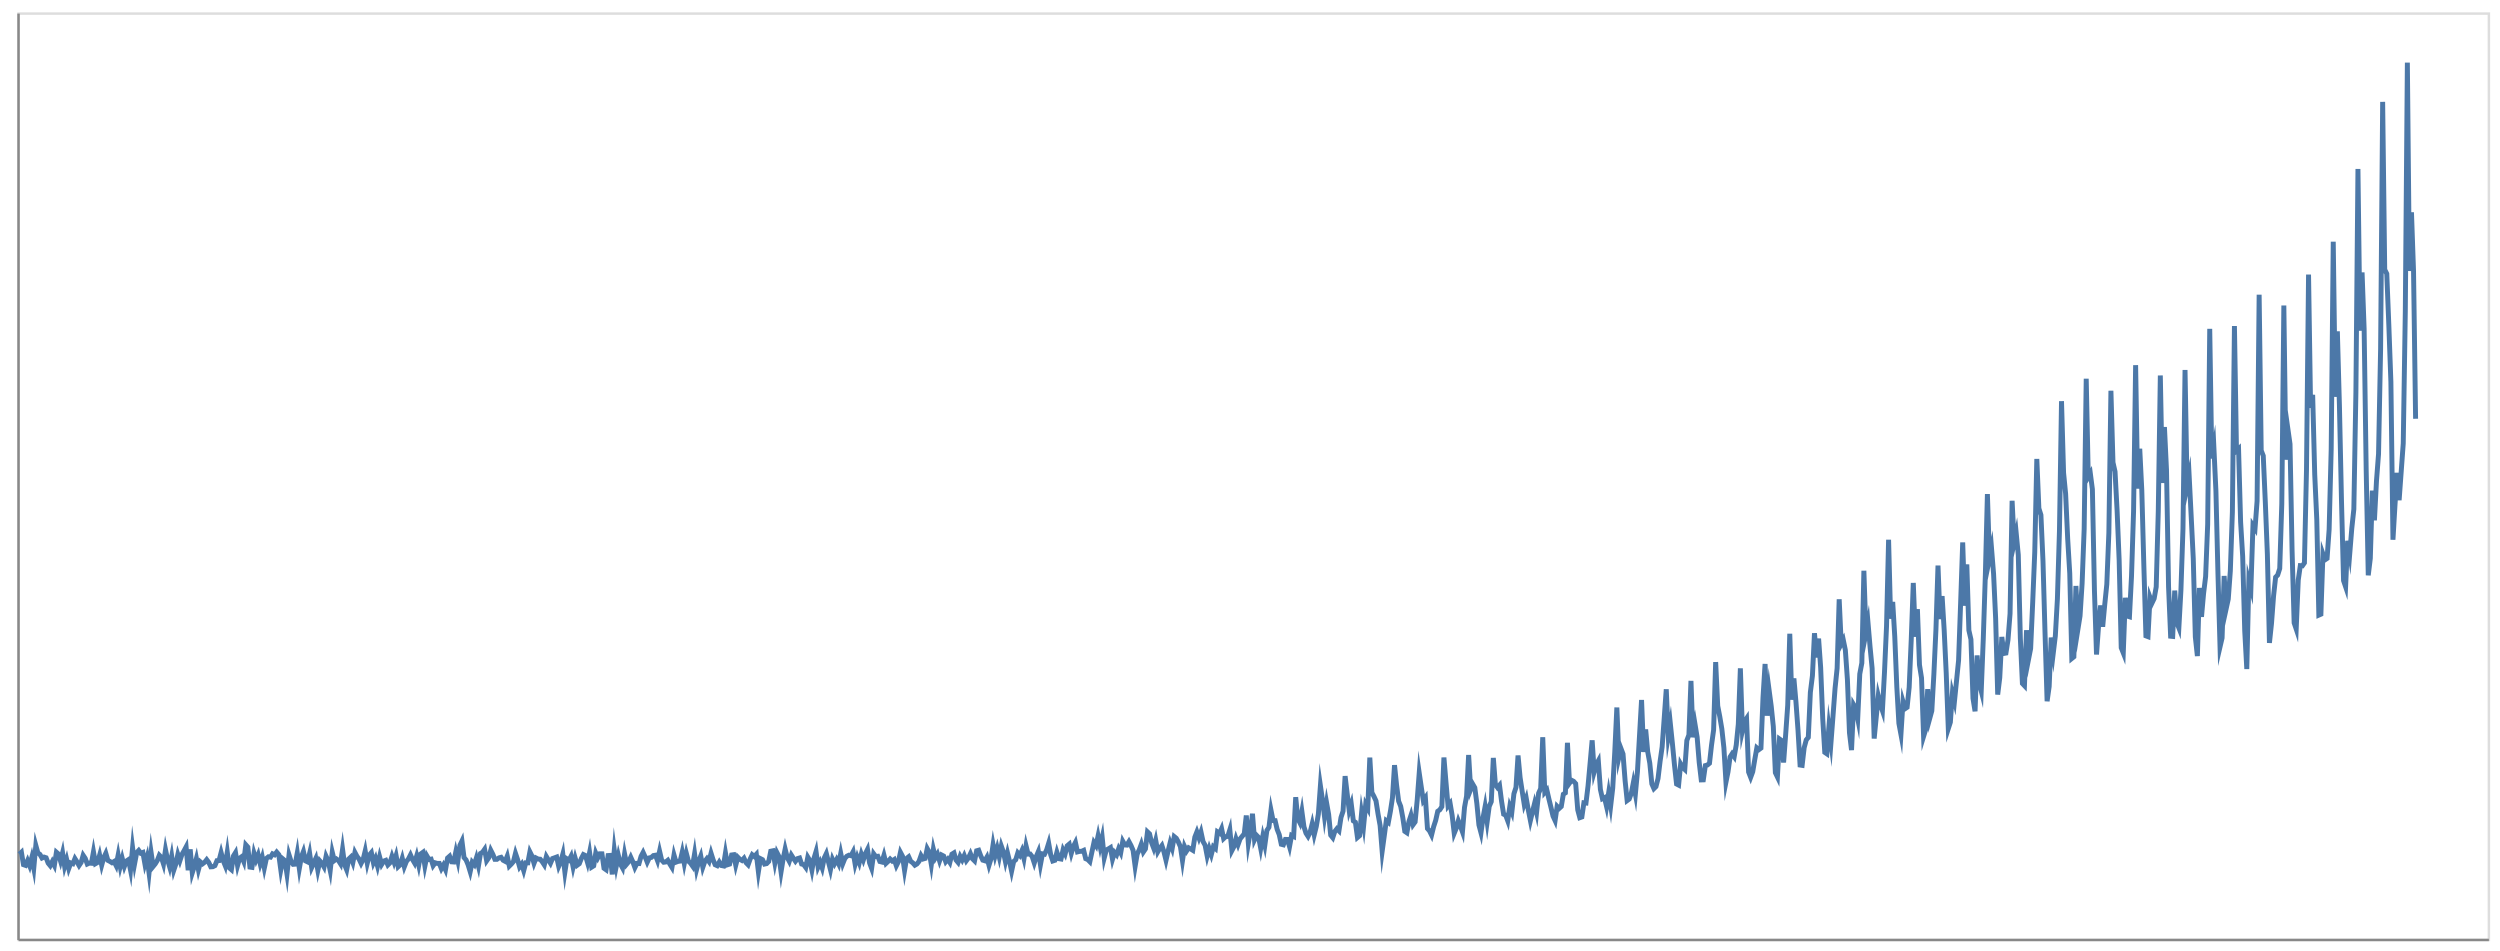 <svg xmlns="http://www.w3.org/2000/svg" xmlns:xlink="http://www.w3.org/1999/xlink" version="1.1" class="marks" width="1012" height="385" viewBox="0 0 1012 385"><rect width="1012" height="385" fill="white"/><g fill="none" stroke-miterlimit="10" transform="translate(7,5)"><g class="mark-group role-frame root" role="graphics-object" aria-roledescription="group mark container"><g transform="translate(0,0)"><path class="background" aria-hidden="true" d="M0.5,0.5h1000v375h-1000Z" stroke="#ddd"/><g><g class="mark-group role-axis" role="graphics-symbol" aria-roledescription="axis" aria-label="X-axis for a linear scale with values from 0 to 1,200"><g transform="translate(0.5,375.5)"><path class="background" aria-hidden="true" d="M0,0h0v0h0Z" pointer-events="none"/><g><g class="mark-rule role-axis-domain" pointer-events="none"><line transform="translate(0,0)" x2="1000" y2="0" stroke="#888" stroke-width="1" opacity="1"/></g></g><path class="foreground" aria-hidden="true" d="" pointer-events="none" display="none"/></g></g><g class="mark-group role-axis" role="graphics-symbol" aria-roledescription="axis" aria-label="Y-axis for a linear scale with values from −50,000 to 550,000"><g transform="translate(0.5,0.5)"><path class="background" aria-hidden="true" d="M0,0h0v0h0Z" pointer-events="none"/><g><g class="mark-rule role-axis-domain" pointer-events="none"><line transform="translate(0,375)" x2="0" y2="-375" stroke="#888" stroke-width="1" opacity="1"/></g></g><path class="foreground" aria-hidden="true" d="" pointer-events="none" display="none"/></g></g><g class="mark-line role-mark marks" role="graphics-object" aria-roledescription="line mark container"><path aria-label="x: 1; y: 4759.55529416" role="graphics-symbol" aria-roledescription="line mark" d="M0.833,340.775L1.667,339.993L2.5,345.018L3.333,345.31L4.167,343.368L5,345.454L5.833,342.251L6.667,346.465L7.5,337.222L8.333,340.256L9.167,340.857L10,342.334L10.833,341.946L11.667,342.224L12.5,344.397L13.333,345.42L14.167,343.771L15,345.37L15.833,339.979L16.667,340.705L17.5,343.53L18.333,340.196L19.167,345.731L20,342.964L20.833,346.585L21.667,344.324L22.5,344.633L23.333,342.552L24.167,343.876L25,345.371L25.833,344.127L26.667,341.218L27.5,342.47L28.333,344.764L29.167,344.382L30,344.449L30.833,339.807L31.667,344.606L32.5,344.128L33.333,341.156L34.167,345.215L35,342.176L35.833,340.395L36.667,343.277L37.5,343.703L38.333,344.237L39.167,343.743L40,345.405L40.833,341.105L41.667,345.792L42.5,342.531L43.333,345.771L44.167,343.546L45,342.991L45.833,347.208L46.667,338.155L47.5,344.59L48.333,340.163L49.167,339.257L50,340.372L50.833,340.067L51.667,344.784L52.5,341.971L53.333,348.323L54.167,340.092L55,345.725L55.833,344.702L56.667,343.333L57.5,341.2L58.333,342.069L59.167,344.724L60,338.97L60.833,343.031L61.667,345.899L62.5,341.571L63.333,347.291L64.167,344.814L65,340.89L65.833,343.406L66.667,340.857L67.5,339.386L68.333,337.827L69.167,347.266L70,338.827L70.833,348.318L71.667,345.675L72.5,342.537L73.333,347.058L74.167,343.948L75,344.686L75.833,344.05L76.667,343.002L77.5,344.117L78.333,345.894L79.167,345.842L80,345.41L80.833,343.403L81.667,343.342L82.5,340.115L83.333,343.333L84.167,345.401L85,339.946L85.833,346.311L86.667,347.034L87.5,341.49L88.333,340.13L89.167,345.373L90,342.402L90.833,341.793L91.667,343.768L92.5,336.979L93.333,337.916L94.167,345.998L95,346.123L95.833,340.375L96.667,343.071L97.5,341.015L98.333,344.661L99.167,342.026L100,346.394L100.833,342.509L101.667,341.83L102.5,341.976L103.333,340.629L104.167,341.026L105,339.935L105.833,340.911L106.667,347.074L107.5,342.68L108.333,343.371L109.167,348.859L110,341.045L110.833,343.707L111.667,344.878L112.5,344.806L113.333,340.272L114.167,346.57L115,341.881L115.833,339.676L116.667,343.486L117.5,343.884L118.333,340.392L119.167,346.181L120,344.301L120.833,342.504L121.667,347.32L122.5,343.518L123.333,344.479L124.167,345.942L125,341.615L125.833,343.441L126.667,347.41L127.5,339.953L128.333,343.352L129.167,342.712L130,343.328L130.833,344.65L131.667,338.777L132.5,345.034L133.333,347.112L134.167,342.732L135,341.935L135.833,344.166L136.667,340.052L137.5,341.641L138.333,342.733L139.167,344.513L140,342.884L140.833,339.445L141.667,344.452L142.5,341.127L143.333,340.138L144.167,344.272L145,342.433L145.833,345.601L146.667,341.839L147.5,344.918L148.333,343.574L149.167,343.251L150,345.138L150.833,344.301L151.667,341.615L152.5,344.008L153.333,341.337L154.167,345.848L155,345.067L155.833,342.415L156.667,345.874L157.5,343.732L158.333,342.709L159.167,341.054L160,342.951L160.833,344.37L161.667,341.526L162.5,345.225L163.333,340.664L164.167,340.053L165,345.561L165.833,341.516L166.667,342.931L167.5,342.78L168.333,345.419L169.167,344.264L170,344.509L170.833,344.507L171.667,346.644L172.5,345.185L173.333,347.048L174.167,342.332L175,341.594L175.833,343.87L176.667,343.933L177.5,339.882L178.333,343.456L179.167,337.206L180,335.43L180.833,342.117L181.667,343.103L182.5,345.112L183.333,347.855L184.167,344.023L185,344.997L185.833,342.314L186.667,345.607L187.5,340.489L188.333,339.997L189.167,338.796L190,343.446L190.833,342.238L191.667,339.174L192.5,340.822L193.333,342.855L194.167,342.85L195,342.259L195.833,342.037L196.667,343.226L197.5,343.672L198.333,341.557L199.167,345.584L200,344.758L200.833,343.767L201.667,340.421L202.5,342.893L203.333,345.935L204.167,344.792L205,347.434L205.833,344.26L206.667,344.275L207.5,339.829L208.333,341.506L209.167,344.476L210,342.313L210.833,342.739L211.667,342.811L212.5,343.83L213.333,345.109L214.167,341.723L215,343.111L215.833,344.452L216.667,342.527L217.5,342.237L218.333,341.928L219.167,345.692L220,343.767L220.833,340.728L221.667,348.041L222.5,342.664L223.333,343.198L224.167,341.587L225,345.955L225.833,342.351L226.667,345.235L227.5,344.624L228.333,342.502L229.167,340.925L230,341.329L230.833,344.196L231.667,340.09L232.5,346.015L233.333,345.487L234.167,340.301L235,342.231L235.833,340.615L236.667,340.629L237.5,346.471L238.333,347.063L239.167,341.33L240,341.27L240.833,348.955L241.667,339.134L242.5,345.493L243.333,341.359L244.167,344.79L245,346.323L245.833,340.649L246.667,344.807L247.5,343.812L248.333,341.996L249.167,343.861L250,346.197L250.833,344.509L251.667,344.557L252.5,341.641L253.333,340.061L254.167,341.914L255,344.023L255.833,342.27L256.667,342.077L257.5,341.324L258.333,341.189L259.167,343.419L260,339.559L260.833,343.148L261.667,344.036L262.5,343.923L263.333,343.245L264.167,344.796L265,346.147L265.833,341.106L266.667,343.998L267.5,343.69L268.333,343.563L269.167,339.964L270,344.573L270.833,340.448L271.667,343.584L272.5,344.372L273.333,345.557L274.167,340.593L275,346.875L275.833,343.717L276.667,341.509L277.5,346.067L278.333,343.661L279.167,342.576L280,343.752L280.833,340.386L281.667,343.038L282.5,345.063L283.333,345.438L284.167,343.973L285,345.357L285.833,345.527L286.667,340.278L287.5,345.057L288.333,344.795L289.167,341.095L290,340.979L290.833,345.24L291.667,342.001L292.5,342.849L293.333,343.322L294.167,342.415L295,344.207L295.833,345.065L296.667,342.726L297.5,341.001L298.333,341.695L299.167,340.806L300,347.898L300.833,342.571L301.667,342.996L302.5,344.772L303.333,344.589L304.167,343.726L305,339.573L305.833,339.403L306.667,344.303L307.5,340.11L308.333,341.731L309.167,347.935L310,342.771L310.833,338.684L311.667,342.092L312.5,343.659L313.333,341.124L314.167,342.432L315,343.639L315.833,342.567L316.667,342.313L317.5,344.761L318.333,344.983L319.167,346.145L320,341.962L320.833,343.341L321.667,347.205L322.5,342.437L323.333,339.686L324.167,345.953L325,344.061L325.833,346.385L326.667,342.272L327.5,340.517L328.333,343.802L329.167,347.08L330,342.807L330.833,344.614L331.667,342.979L332.5,344.728L333.333,340.454L334.167,344.589L335,342.501L335.833,341.573L336.667,341.18L337.5,341.391L338.333,339.808L339.167,344.868L340,341.981L340.833,344.237L341.667,340.754L342.5,343.051L343.333,340.525L344.167,338.842L345,344.296L345.833,346.516L346.667,340.602L347.5,341.739L348.333,341.626L349.167,343.743L350,343.957L350.833,341.187L351.667,344.474L352.5,343.691L353.333,342.739L354.167,343.54L355,342.959L355.833,345.48L356.667,343.821L357.5,340.02L358.333,341.595L359.167,347.371L360,342.484L360.833,341.821L361.667,343.664L362.5,344.282L363.333,345.231L364.167,344.736L365,343.715L365.833,341.321L366.667,342.724L367.5,342.485L368.333,338.478L369.167,339.977L370,344.989L370.833,338.761L371.667,342.173L372.5,340.73L373.333,343.485L374.167,341.098L375,341.532L375.833,343.821L376.667,342.803L377.5,344.122L378.333,340.774L379.167,340.253L380,343.146L380.833,344.134L381.667,341.626L382.5,343.105L383.333,341.311L384.167,343.432L385,342.314L385.833,340.568L386.667,342.639L387.5,343.471L388.333,339.399L389.167,339.16L390,341.447L390.833,343.191L391.667,343.442L392.5,341.984L393.333,345.278L394.167,342.586L395,336.963L395.833,341.36L396.667,338.374L397.5,341.908L398.333,337.492L399.167,339.867L400,343.784L400.833,340.27L401.667,343.69L402.5,347.646L403.333,343.737L404.167,343.021L405,340.276L405.833,341.268L406.667,339.366L407.5,342.591L408.333,337.354L409.167,340.737L410,340.703L410.833,341.757L411.667,344.333L412.5,341.674L413.333,339.689L414.167,345.049L415,340.634L415.833,340.787L416.667,339.045L417.5,336.338L418.333,341.042L419.167,343.528L420,343.254L420.833,339.972L421.667,342.595L422.5,342.738L423.333,339.012L424.167,340.648L425,337.392L425.833,336.69L426.667,340.424L427.5,337.633L428.333,336.007L429.167,339.848L430,339.64L430.833,339.608L431.667,339.231L432.5,342.601L433.333,342.956L434.167,343.808L435,339.921L435.833,336.036L436.667,337.314L437.5,333.387L438.333,337.64L439.167,333.99L440,342.26L440.833,339.056L441.667,338.644L442.5,338.123L443.333,342.822L444.167,340.059L445,341.035L445.833,338.564L446.667,340.202L447.5,335.529L448.333,337.04L449.167,337.1L450,335.697L450.833,337.265L451.667,339.219L452.5,345.665L453.333,340.717L454.167,339.049L455,336.747L455.833,339.886L456.667,338.649L457.5,331.747L458.333,332.545L459.167,336.103L460,338.318L460.833,335.134L461.667,339.816L462.5,338.378L463.333,337.272L464.167,339.828L465,343.247L465.833,339.555L466.667,336.164L467.5,338.442L468.333,333.66L469.167,334.342L470,335.854L470.833,337.756L471.667,343.381L472.5,337.663L473.333,339.475L474.167,338.191L475,338.666L475.833,339.184L476.667,333.876L477.5,331.744L478.333,334.173L479.167,331.798L480,335.673L480.833,337.165L481.667,341.535L482.5,338.52L483.333,340.982L484.167,337.76L485,338.486L485.833,331.741L486.667,332.294L487.5,330.435L488.333,334.46L489.167,333.674L490,333.58L490.833,330.902L491.667,339.332L492.5,337.722L493.333,334.507L494.167,336.864L495,334.555L495.833,333.54L496.667,332.518L497.5,325.11L498.333,336.354L499.167,331.508L500,324.398L500.833,334.935L501.667,333.153L502.5,334.021L503.333,338.396L504.167,333.64L505,337.191L505.833,331.182L506.667,329.864L507.5,322.98L508.333,327.143L509.167,327.187L510,330.753L510.833,332.858L511.667,336.76L512.5,336.981L513.333,334.795L514.167,334.811L515,337.734L515.833,333.177L516.667,333.601L517.5,317.702L518.333,326.317L519.167,327.998L520,323.447L520.833,329.639L521.667,332.269L522.5,333.57L523.333,331.878L524.167,328.53L525,332.93L525.833,329.568L526.667,324.591L527.5,313.081L528.333,318.769L529.167,325.606L530,319.984L530.833,324.675L531.667,333.072L532.5,334.111L533.333,331.57L534.167,330.499L535,331.331L535.833,325.911L536.667,323.362L537.5,309.168L538.333,316.259L539.167,323.141L540,320.529L540.833,327.291L541.667,327.858L542.5,334.019L543.333,333.31L544.167,324.134L545,329.236L545.833,320.633L546.667,322.189L547.5,301.672L548.333,315.822L549.167,317.376L550,319.184L550.833,324.516L551.667,329.172L552.5,339.597L553.333,333.481L554.167,327.257L555,327.925L555.833,323.428L556.667,317.947L557.5,304.731L558.333,312.776L559.167,319.304L560,321.404L560.833,325.88L561.667,331.53L562.5,332.095L563.333,327.554L564.167,325.028L565,328.865L565.833,327.722L566.667,319.062L567.5,307.906L568.333,313.608L569.167,319.079L570,317.907L570.833,330.398L571.667,331.349L572.5,333.045L573.333,329.649L574.167,327.089L575,323.406L575.833,322.811L576.667,321.537L577.5,301.634L578.333,311.649L579.167,321.243L580,320.19L580.833,325.108L581.667,332.303L582.5,330.26L583.333,327.254L584.167,329.352L585,331.724L585.833,321.835L586.667,317.275L587.5,300.619L588.333,314.56L589.167,312.417L590,313.859L590.833,320.273L591.667,328.942L592.5,332.098L593.333,326.011L594.167,321.523L595,327.634L595.833,321.43L596.667,319.509L597.5,301.808L598.333,312.576L599.167,313.755L600,312.826L600.833,319.352L601.667,324.585L602.5,325L603.333,327.268L604.167,321.527L605,323.693L605.833,316.312L606.667,313.737L607.5,300.821L608.333,309.702L609.167,315.205L610,320.548L610.833,318.196L611.667,322.928L612.5,327.148L613.333,323.656L614.167,320.297L615,323.894L615.833,316.084L616.667,314.216L617.5,293.424L618.333,315.75L619.167,314.799L620,318.443L620.833,321.831L621.667,325.369L622.5,327.182L623.333,321.399L624.167,322.243L625,321.469L625.833,316.51L626.667,315.959L627.5,295.687L628.333,312.004L629.167,310.845L630,311.276L630.833,312.217L631.667,322.836L632.5,326.005L633.333,325.707L634.167,319.968L635,320.066L635.833,313.172L636.667,303.991L637.5,294.677L638.333,307.412L639.167,304.467L640,302.969L640.833,314.543L641.667,318.308L642.5,317.892L643.333,321.453L644.167,316.004L645,321.219L645.833,314.021L646.667,299.239L647.5,281.386L648.333,301.597L649.167,297.995L650,300.2L650.833,310.926L651.667,319.074L652.5,318.467L653.333,316.187L654.167,311.89L655,316.408L655.833,307.433L656.667,292.882L657.5,278.351L658.333,299.395L659.167,290.277L660,299.335L660.833,303.93L661.667,312.314L662.5,314.238L663.333,313.414L664.167,310.165L665,303.224L665.833,297.348L666.667,285.774L667.5,274.012L668.333,292.986L669.167,288.052L670,296.105L670.833,304.707L671.667,312.364L672.5,312.799L673.333,304.239L674.167,305.688L675,306.475L675.833,294.747L676.667,292.502L677.5,270.612L678.333,293.465L679.167,288.338L680,293.409L680.833,303.598L681.667,310.707L682.5,310.682L683.333,304.905L684.167,304.669L685,303.969L685.833,296.567L686.667,290.504L687.5,263.007L688.333,280.75L689.167,285.085L690,290.078L690.833,297.706L691.667,311.605L692.5,307.443L693.333,301.418L694.167,300.13L695,301.317L695.833,296.545L696.667,288.144L697.5,265.536L698.333,290.807L699.167,287.076L700,285.841L700.833,307.516L701.667,309.673L702.5,307.414L703.333,302.45L704.167,297.743L705,298.452L705.833,297.835L706.667,277.317L707.5,263.771L708.333,284.724L709.167,274.646L710,280.938L710.833,289.051L711.667,307.788L712.5,309.531L713.333,294.143L714.167,294.732L715,303.663L715.833,292.379L716.667,280.502L717.5,251.537L718.333,278.255L719.167,269.612L720,279.134L720.833,290.605L721.667,304.689L722.5,304.822L723.333,297.648L724.167,294.52L725,293.487L725.833,275.248L726.667,268.547L727.5,251.317L728.333,261.152L729.167,253.5L730,265.212L730.833,285.787L731.667,299.558L732.5,300.131L733.333,289.409L734.167,295.754L735,284.829L735.833,273.623L736.667,265.523L737.5,237.585L738.333,255.696L739.167,254.064L740,258.172L740.833,270.131L741.667,291.641L742.5,298.638L743.333,280.204L744.167,281.611L745,285.89L745.833,267.83L746.667,263.387L747.5,226.024L748.333,251.351L749.167,247.069L750,256.86L750.833,265.534L751.667,293.968L752.5,285.337L753.333,276.701L754.167,280.154L755,282.663L755.833,267.289L756.667,248.502L757.5,213.492L758.333,245.475L759.167,238.664L760,252.682L760.833,273.156L761.667,287.815L762.5,292.279L763.333,278.996L764.167,281.879L765,281.315L765.833,273.244L766.667,253.955L767.5,230.969L768.333,252.781L769.167,241.591L770,264.122L770.833,269.448L771.667,293.091L772.5,290.373L773.333,273.965L774.167,285.777L775,282.742L775.833,267.89L776.667,249.807L777.5,223.927L778.333,245.622L779.167,236.308L780,250.052L780.833,267.598L781.667,289.957L782.5,287.377L783.333,275.651L784.167,278.9L785,270.623L785.833,262.325L786.667,238.92L787.5,214.56L788.333,240.227L789.167,223.465L790,250.138L790.833,253.834L791.667,277.718L792.5,282.936L793.333,260.315L794.167,271.464L795,274.731L795.833,253.56L796.667,227.776L797.5,195L798.333,221.074L799.167,216.91L800,227.299L800.833,245.276L801.667,276.167L802.5,269.345L803.333,252.842L804.167,259.517L805,259.363L805.833,254.057L806.667,243.432L807.5,197.71L808.333,214.753L809.167,210.898L810,219.634L810.833,253.347L811.667,271.679L812.5,272.564L813.333,250.106L814.167,261.81L815,257.556L815.833,238.876L816.667,218.523L817.5,180.774L818.333,200.77L819.167,203.455L820,222.119L820.833,251.557L821.667,278.865L822.5,272.931L823.333,253.088L824.167,259.361L825,252.427L825.833,237.478L826.667,209.907L827.5,157.389L828.333,186.349L829.167,194.93L830,213.168L830.833,227.072L831.667,261.553L832.5,260.876L833.333,232.187L834.167,249.561L835,244.357L835.833,231.216L836.667,209.186L837.5,148.293L838.333,188.06L839.167,186.631L840,193.063L840.833,234.197L841.667,259.956L842.5,248.365L843.333,240.089L844.167,248.724L845,239.725L845.833,231.541L846.667,210.686L847.5,153.172L848.333,182.181L849.167,185.898L850,201.645L850.833,221.804L851.667,257.208L852.5,259.305L853.333,236.981L854.167,244.4L855,244.662L855.833,228.293L856.667,201.958L857.5,142.809L858.333,192.81L859.167,176.634L860,193.453L860.833,224.117L861.667,252.397L862.5,252.713L863.333,236.797L864.167,239.03L865,237.298L865.833,232.575L866.667,202.043L867.5,146.993L868.333,190.527L869.167,167.859L870,185.265L870.833,232.532L871.667,252.542L872.5,252.628L873.333,234.064L874.167,247.032L875,249.173L875.833,234.002L876.667,209.079L877.5,144.774L878.333,191.803L879.167,187.606L880,204.195L880.833,221.106L881.667,252.821L882.5,260.571L883.333,233.003L884.167,244.709L885,235.313L885.833,228.403L886.667,207.238L887.5,128.113L888.333,180.605L889.167,175.868L890,193.707L890.833,227.389L891.667,256.843L892.5,253.252L893.333,228.147L894.167,241.337L895,237.508L895.833,226.139L896.667,202.276L897.5,126.982L898.333,177.485L899.167,176.703L900,206.315L900.833,220.187L901.667,250.405L902.5,265.825L903.333,229.979L904.167,233.074L905,207.729L905.833,209.002L906.667,197.806L907.5,114.29L908.333,177.361L909.167,179.494L910,198.31L910.833,219.476L911.667,255.245L912.5,247.408L913.333,236.294L914.167,228.643L915,227.784L915.833,225.147L916.667,199.013L917.5,118.653L918.333,181.104L919.167,168.851L920,174.762L920.833,217.855L921.667,247.13L922.5,249.618L923.333,229.782L924.167,223.975L925,224.047L925.833,222.859L926.667,185.296L927.5,106.139L928.333,160.111L929.167,154.828L930,187.084L930.833,205.286L931.667,243.996L932.5,243.631L933.333,219.226L934.167,221.611L935,221.052L935.833,209.342L936.667,176.854L937.5,92.837L938.333,155.646L939.167,129.138L940,159.171L940.833,197.695L941.667,230.028L942.5,232.505L943.333,213.923L944.167,219.249L945,208.927L945.833,201.124L946.667,153.836L947.5,63.405L948.333,128.883L949.167,105.272L950,128.18L950.833,185.345L951.667,227.886L952.5,221.031L953.333,193.611L954.167,205.635L955,189.675L955.833,178.778L956.667,136.302L957.5,36.233L958.333,104.138L959.167,105.815L960,126.702L960.833,149.617L961.667,213.493L962.5,199.295L963.333,186.394L964.167,197.484L965,185.972L965.833,174.476L966.667,121.127L967.5,20.349L968.333,104.693L969.167,80.929L970,104.831L970.833,164.514" stroke="#4c78a8" stroke-width="2"/></g></g><path class="foreground" aria-hidden="true" d="" display="none"/></g></g></g></svg>
